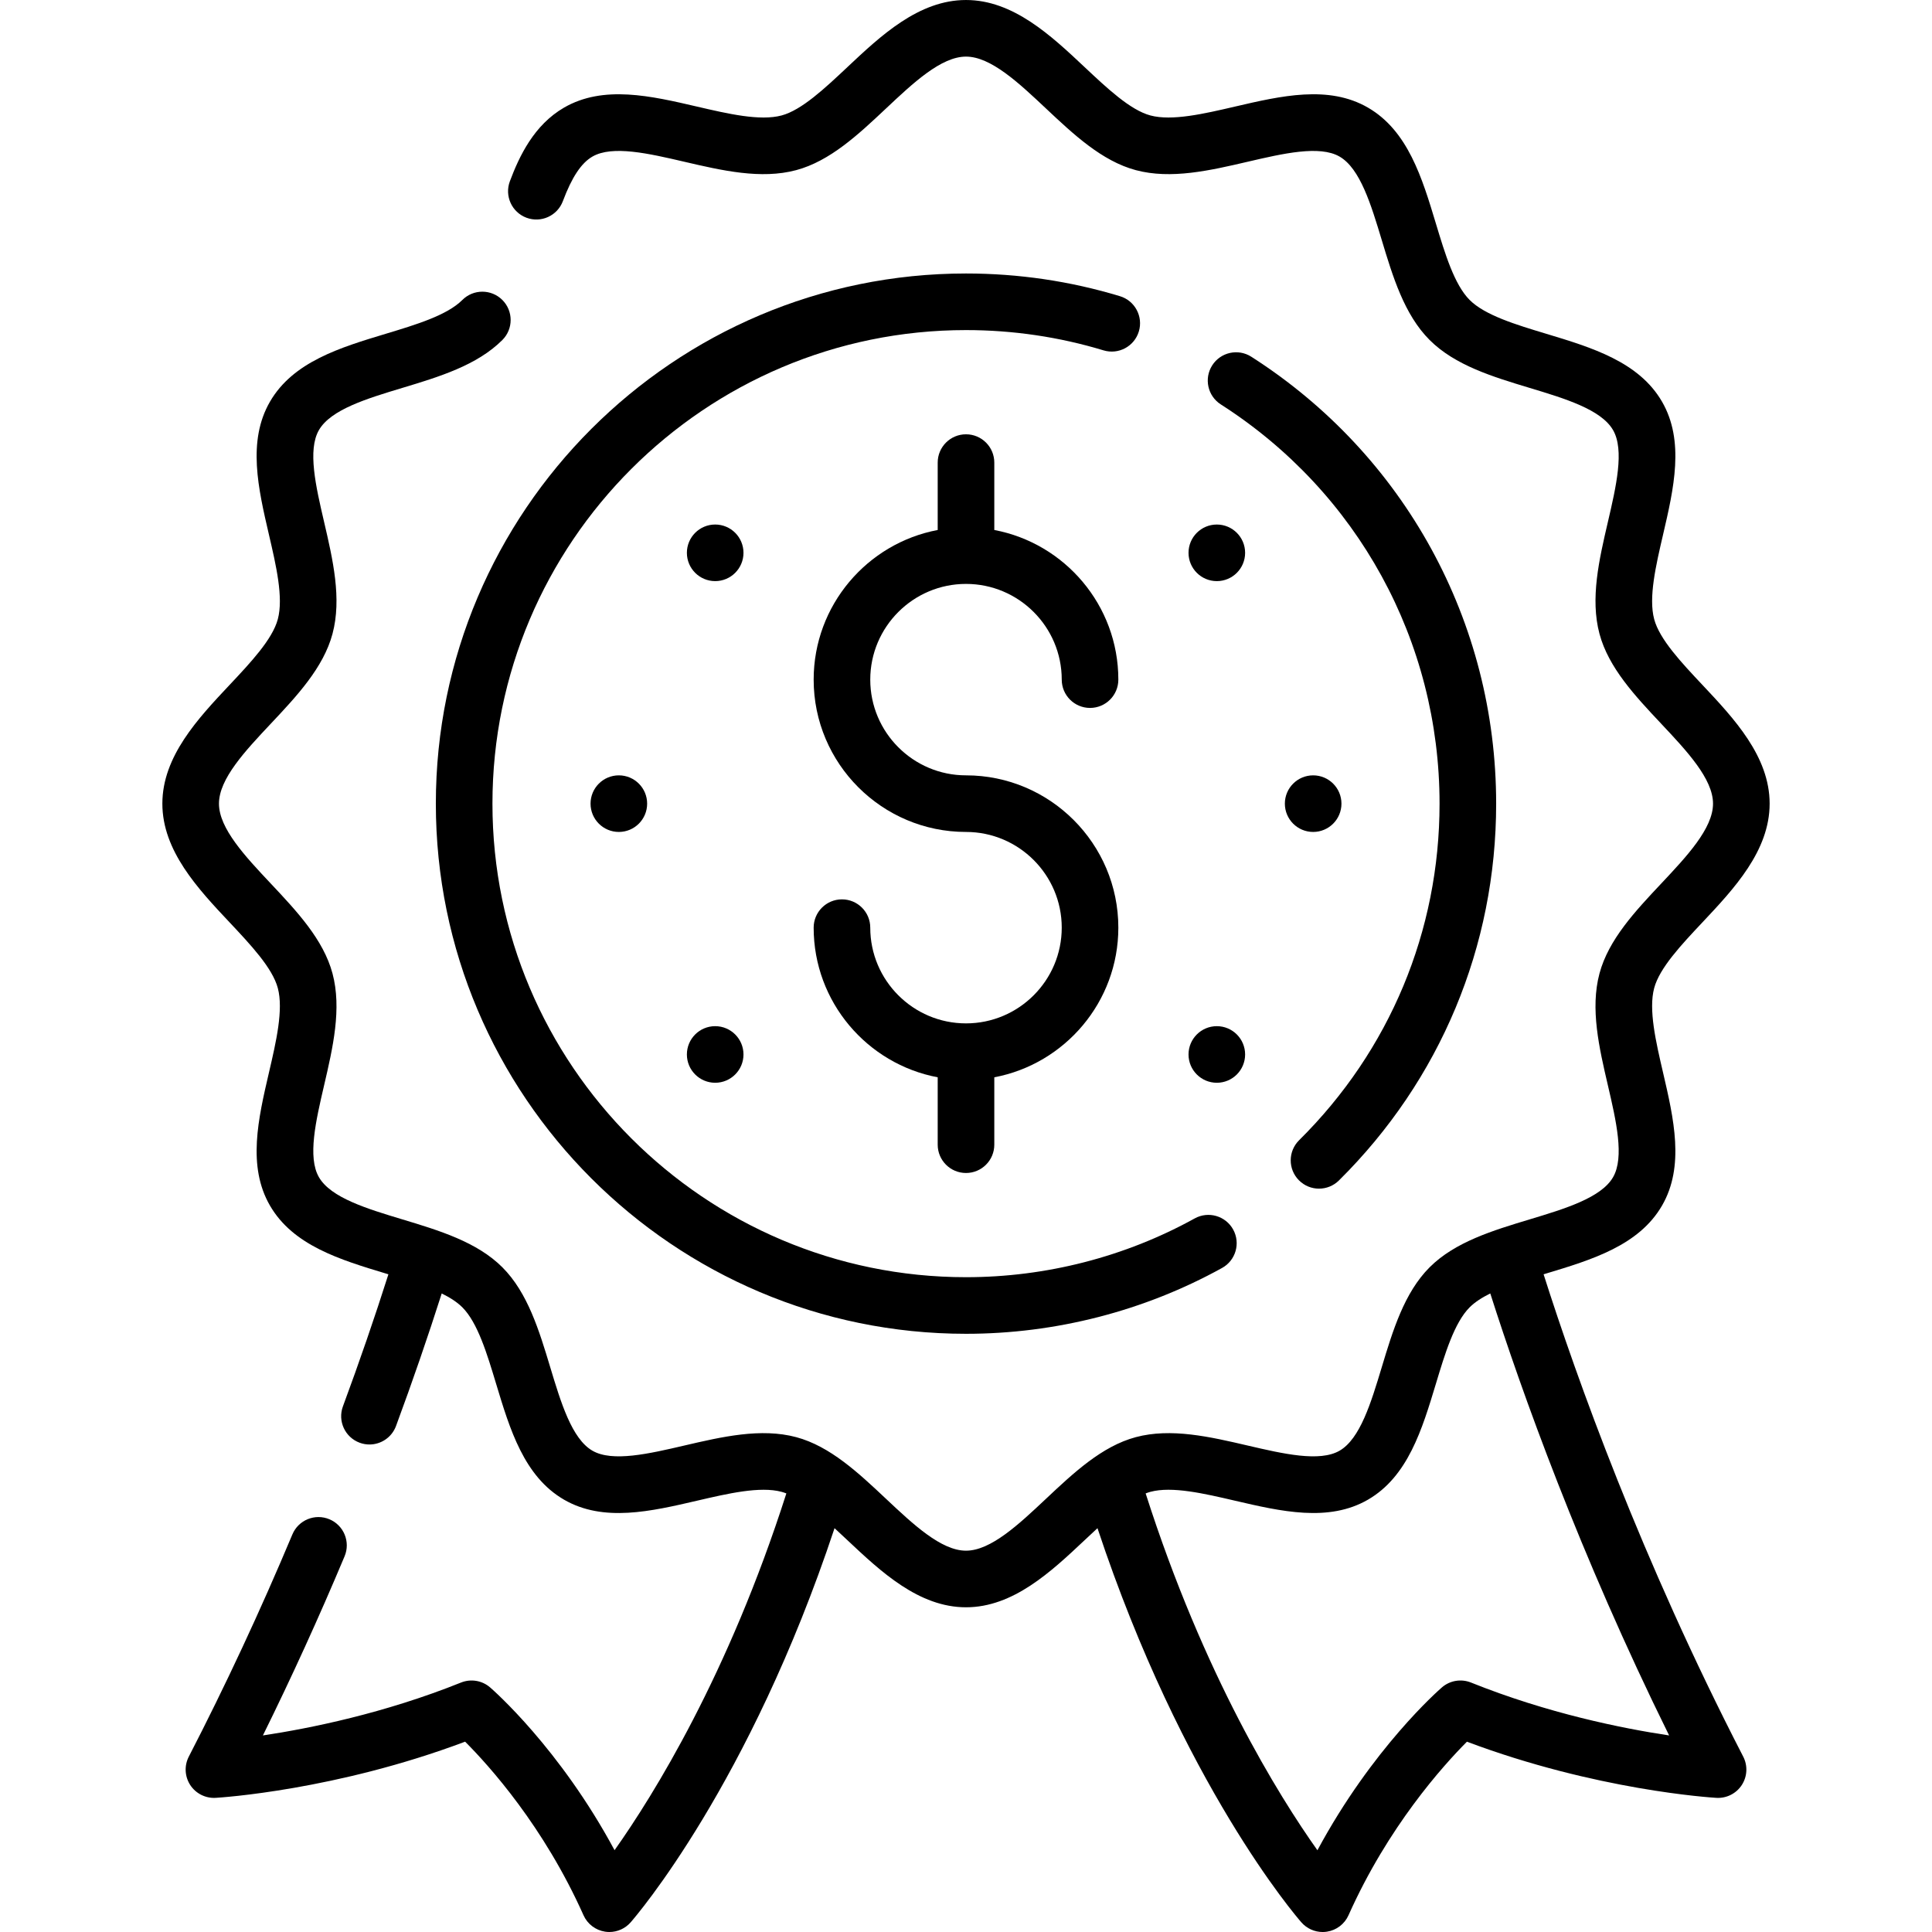 <svg id="Layer_1" enable-background="new 0 0 512 512" height="512" viewBox="0 0 512 512" width="512" xmlns="http://www.w3.org/2000/svg"><g><path d="m349.553 315.003c1.906 0 3.813-.723 5.275-2.169 26.871-26.594 41.669-62.059 41.669-99.861 0-48.17-24.256-92.445-64.883-118.434-3.488-2.231-8.127-1.213-10.36 2.276-2.231 3.489-1.213 8.127 2.276 10.359 36.297 23.219 57.967 62.77 57.967 105.798 0 33.766-13.219 65.445-37.22 89.2-2.944 2.914-2.969 7.663-.056 10.606 1.467 1.483 3.399 2.225 5.332 2.225z"/><path d="m301.803 87.847c1.201-3.964-1.038-8.152-5.003-9.353-13.177-3.993-26.904-6.018-40.8-6.018-77.471 0-140.497 63.027-140.497 140.497s63.026 140.497 140.497 140.497c23.74 0 47.206-6.033 67.861-17.447 3.625-2.003 4.939-6.566 2.937-10.192-2.003-3.625-6.565-4.94-10.192-2.937-18.439 10.19-39.396 15.576-60.605 15.576-69.199 0-125.497-56.297-125.497-125.497s56.297-125.497 125.496-125.497c12.421 0 24.685 1.808 36.45 5.373 3.959 1.198 8.152-1.038 9.353-5.002z"/><path d="m409.065 337.702c.221-.067.442-.134.662-.2 12.097-3.649 24.604-7.422 30.733-18.015 6.036-10.433 3.101-23.048.263-35.249-1.906-8.194-3.878-16.667-2.347-22.394 1.425-5.333 7.202-11.476 12.79-17.416 8.346-8.874 17.806-18.932 17.806-31.456 0-12.525-9.46-22.583-17.806-31.457-5.588-5.941-11.365-12.083-12.79-17.416-1.531-5.727.44-14.2 2.347-22.394 2.838-12.2 5.773-24.816-.263-35.249-6.129-10.592-18.637-14.365-30.733-18.015-7.959-2.401-16.188-4.883-20.251-8.946s-6.546-12.293-8.947-20.251c-3.648-12.097-7.422-24.605-18.015-30.733-10.432-6.036-23.049-3.101-35.248-.263-8.194 1.906-16.668 3.875-22.395 2.347-5.332-1.425-11.475-7.203-17.416-12.79-8.873-8.345-18.931-17.805-31.455-17.805s-22.582 9.46-31.456 17.806c-5.941 5.587-12.084 11.365-17.416 12.79-5.729 1.528-14.201-.441-22.395-2.347-12.2-2.838-24.815-5.771-35.248.263-7.967 4.609-11.861 12.855-14.363 19.525-1.456 3.878.509 8.202 4.387 9.657 3.877 1.456 8.202-.508 9.656-4.387 2.381-6.345 4.87-10.098 7.832-11.812 5.298-3.065 14.978-.813 24.338 1.364 9.988 2.324 20.316 4.727 29.666 2.228 8.983-2.401 16.525-9.495 23.819-16.355 7.178-6.751 14.601-13.732 21.18-13.732s14.002 6.981 21.18 13.732c7.294 6.86 14.836 13.954 23.819 16.355 9.348 2.499 19.677.096 29.666-2.228 9.361-2.178 19.041-4.428 24.338-1.363 5.457 3.157 8.359 12.778 11.166 22.082 2.936 9.733 5.972 19.797 12.701 26.526s16.792 9.765 26.525 12.701c9.304 2.807 18.925 5.709 22.081 11.166 3.066 5.299.814 14.978-1.363 24.338-2.323 9.989-4.727 20.318-2.229 29.666 2.401 8.983 9.495 16.525 16.355 23.819 6.751 7.179 13.732 14.601 13.732 21.18s-6.981 14.001-13.732 21.179c-6.86 7.294-13.954 14.836-16.355 23.82-2.498 9.348-.095 19.677 2.229 29.666 2.178 9.36 4.43 19.04 1.363 24.338-3.156 5.457-12.777 8.359-22.081 11.166-9.733 2.936-19.798 5.972-26.527 12.701-6.728 6.729-9.764 16.792-12.7 26.525-2.807 9.304-5.709 18.925-11.165 22.082-5.299 3.065-14.978.814-24.338-1.364-9.988-2.324-20.319-4.728-29.666-2.228-8.983 2.401-16.525 9.495-23.819 16.355-7.178 6.751-14.601 13.732-21.18 13.732s-14.002-6.981-21.18-13.732c-7.294-6.86-14.836-13.954-23.819-16.355-9.348-2.5-19.678-.096-29.666 2.228-9.359 2.178-19.04 4.429-24.338 1.363-5.457-3.157-8.359-12.778-11.166-22.082-2.936-9.733-5.972-19.797-12.701-26.526s-16.792-9.765-26.525-12.701c-9.304-2.807-18.925-5.709-22.081-11.166-3.066-5.299-.814-14.978 1.363-24.338 2.323-9.989 4.727-20.318 2.229-29.666-2.401-8.983-9.495-16.526-16.355-23.82-6.751-7.178-13.732-14.601-13.732-21.179 0-6.579 6.981-14.001 13.732-21.18 6.86-7.294 13.954-14.836 16.355-23.819 2.498-9.348.095-19.677-2.229-29.666-2.178-9.36-4.43-19.04-1.363-24.338 3.156-5.457 12.777-8.359 22.081-11.166 9.733-2.936 19.798-5.972 26.527-12.701 2.929-2.929 2.929-7.678 0-10.606-2.93-2.929-7.678-2.929-10.607 0-4.063 4.063-12.293 6.546-20.252 8.947-12.097 3.649-24.604 7.422-30.733 18.015-6.036 10.433-3.101 23.048-.263 35.249 1.906 8.194 3.878 16.667 2.347 22.394-1.425 5.333-7.202 11.475-12.79 17.416-8.346 8.874-17.806 18.932-17.806 31.457 0 12.524 9.46 22.582 17.806 31.456 5.588 5.94 11.365 12.083 12.79 17.416 1.531 5.727-.44 14.2-2.347 22.394-2.838 12.2-5.773 24.816.263 35.249 6.129 10.592 18.637 14.365 30.733 18.015.22.066.44.133.66.2-3.629 11.413-7.667 23.15-12.052 34.997-1.438 3.884.545 8.199 4.43 9.637.858.318 1.737.468 2.603.468 3.049 0 5.914-1.873 7.034-4.898 4.399-11.883 8.456-23.661 12.112-35.13 2.188 1.08 4.074 2.282 5.464 3.673 4.063 4.063 6.546 12.293 8.947 20.251 3.648 12.097 7.422 24.605 18.015 30.733 10.432 6.037 23.049 3.101 35.248.263 8.193-1.906 16.665-3.878 22.395-2.347.416.111.839.258 1.264.42-15.377 48.052-35.172 79.921-45.529 94.552-14.524-27.006-32.151-42.424-32.988-43.147-2.122-1.835-5.094-2.33-7.698-1.285-20.327 8.162-40.022 12.143-52.508 14.019 7.619-15.426 14.877-31.34 21.646-47.47 1.603-3.819-.194-8.215-4.014-9.818s-8.215.194-9.818 4.013c-8.461 20.161-17.696 39.974-27.45 58.889-1.234 2.395-1.09 5.268.379 7.526 1.47 2.259 4.06 3.552 6.726 3.398 1.338-.079 31.873-2 66.122-14.887 6.348 6.352 20.849 22.425 31.374 45.997 1.043 2.335 3.203 3.978 5.731 4.358.373.057.747.084 1.118.084 2.144 0 4.207-.92 5.643-2.561 1.335-1.525 31.47-36.497 54.033-104.458 1.131 1.039 2.261 2.102 3.385 3.159 8.874 8.346 18.932 17.806 31.456 17.806s22.582-9.46 31.456-17.806c1.124-1.057 2.254-2.12 3.385-3.159 22.562 67.961 52.698 102.934 54.033 104.459 1.436 1.641 3.499 2.561 5.643 2.561.371 0 .745-.027 1.118-.084 2.528-.381 4.688-2.023 5.731-4.358 10.474-23.456 25.027-39.612 31.384-45.993 34.246 12.885 64.774 14.804 66.112 14.883 2.681.154 5.257-1.139 6.726-3.398 1.469-2.258 1.613-5.131.379-7.526-27.061-52.479-44.146-100.324-52.903-127.823zm-19.242 108.187c-2.605-1.045-5.575-.55-7.698 1.285-.837.723-18.471 16.148-32.997 43.164-10.346-14.585-30.101-46.366-45.521-94.569.426-.162.848-.309 1.265-.42 5.727-1.532 14.2.44 22.395 2.347 12.201 2.839 24.817 5.773 35.248-.263 10.592-6.128 14.365-18.637 18.015-30.733 2.4-7.958 4.883-16.188 8.946-20.251 1.39-1.39 3.276-2.592 5.464-3.672 8.262 25.875 23.637 69.014 47.394 117.131-12.488-1.876-32.184-5.857-52.511-14.019z"/><path d="m256 154.742c13.99 0 25.372 11.379 25.372 25.366 0 4.142 3.357 7.5 7.5 7.5s7.5-3.358 7.5-7.5c0-19.695-14.183-36.13-32.872-39.656v-17.859c0-4.142-3.357-7.5-7.5-7.5s-7.5 3.358-7.5 7.5v17.859c-18.689 3.526-32.872 19.961-32.872 39.656 0 22.258 18.11 40.366 40.372 40.366 13.99 0 25.372 11.379 25.372 25.365 0 13.987-11.382 25.366-25.372 25.366s-25.372-11.379-25.372-25.366c0-4.142-3.357-7.5-7.5-7.5s-7.5 3.358-7.5 7.5c0 19.695 14.183 36.13 32.872 39.656v17.859c0 4.142 3.357 7.5 7.5 7.5s7.5-3.358 7.5-7.5v-17.859c18.689-3.526 32.872-19.961 32.872-39.656 0-22.257-18.11-40.365-40.372-40.365-13.99 0-25.372-11.379-25.372-25.366s11.382-25.366 25.372-25.366z"/><path d="m156.501 212.975c0 4.142 3.358 7.499 7.499 7.499 4.142 0 7.5-3.358 7.5-7.499s-3.358-7.499-7.5-7.499c-4.141 0-7.499 3.357-7.499 7.499z"/><path d="m189.531 139.005c-4.142 0-7.499 3.358-7.499 7.499s3.358 7.499 7.499 7.499c4.142 0 7.5-3.358 7.5-7.499s-3.358-7.499-7.5-7.499z"/><path d="m189.531 271.945c-4.142 0-7.499 3.358-7.499 7.499s3.358 7.499 7.499 7.499c4.142 0 7.5-3.358 7.5-7.499s-3.358-7.499-7.5-7.499z"/><circle cx="348" cy="212.975" r="7.499"/><circle cx="322.47" cy="146.505" r="7.499"/><circle cx="322.47" cy="279.445" r="7.499"/></g></svg>